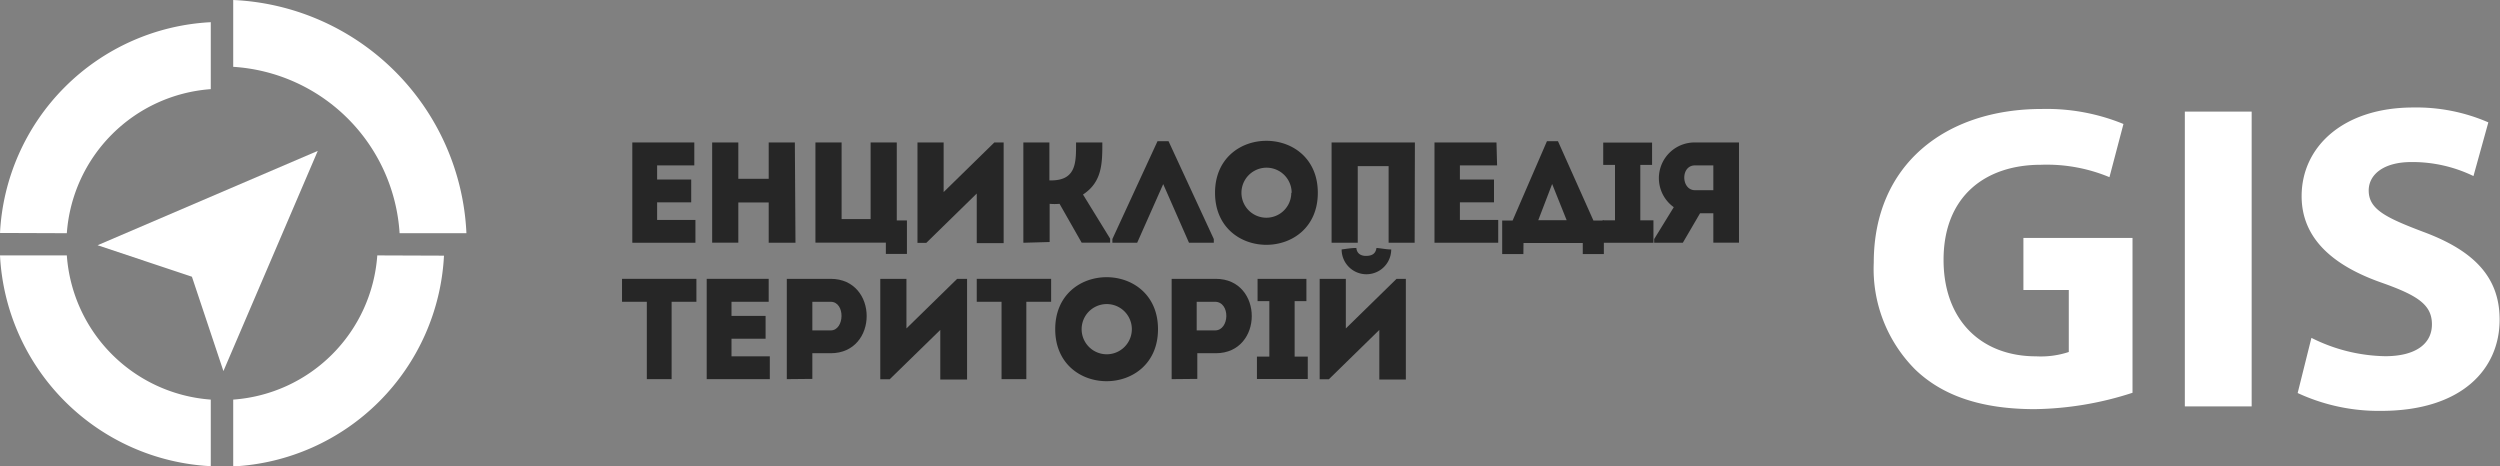 <svg xmlns="http://www.w3.org/2000/svg" viewBox="0 0 201.64 37.62"><rect x="0" y="0" width="201.64" height="37.62" fill="#808080" stroke="none"/><defs><style>.cls-1{fill:#fff;}.cls-2{fill:#262626;}</style></defs><title>Logo</title><g id="Layer_2" data-name="Layer 2"><g id="вып._окно" data-name="вып. окно"><path class="cls-1" d="M18.81,5.39A14.35,14.35,0,0,1,32.23,18.81h5.39A19.73,19.73,0,0,0,18.81,0Z"/><path class="cls-1" d="M5.39,18.81A12.55,12.55,0,0,1,17,7.19V1.79a17.94,17.94,0,0,0-17,17Z"/><path class="cls-1" d="M17,32.23A12.55,12.55,0,0,1,5.39,20.6H0a17.94,17.94,0,0,0,17,17Z"/><path class="cls-1" d="M30.43,20.6A12.55,12.55,0,0,1,18.81,32.23v5.39a17.94,17.94,0,0,0,17-17Z"/><polygon class="cls-1" points="25.63 12.17 7.87 19.78 15.48 22.32 18.02 29.93 25.63 12.17"/><path class="cls-1" d="M172,31.68A26.54,26.54,0,0,1,164.12,33c-4.33,0-7.46-1.09-9.65-3.2a11.48,11.48,0,0,1-3.34-8.62c0-7.89,5.77-12.39,13.55-12.39A16.35,16.35,0,0,1,171.27,10l-1.13,4.29a13.14,13.14,0,0,0-5.53-1c-4.47,0-7.85,2.53-7.85,7.67,0,4.89,3.06,7.78,7.46,7.78a7.18,7.18,0,0,0,2.64-.35v-5h-3.66V19.19H172Z"/><path class="cls-1" d="M181.61,9V32.78h-5.39V9Z"/><path class="cls-1" d="M186.43,27.25a13.69,13.69,0,0,0,5.95,1.48c2.46,0,3.77-1,3.77-2.57s-1.13-2.32-4-3.34c-3.94-1.37-6.51-3.56-6.51-7,0-4,3.38-7.15,9-7.15a14.54,14.54,0,0,1,6.06,1.2l-1.2,4.33a11.28,11.28,0,0,0-5-1.13c-2.32,0-3.45,1.06-3.45,2.29,0,1.51,1.34,2.18,4.4,3.34,4.19,1.55,6.16,3.73,6.16,7.08,0,4-3.06,7.36-9.57,7.36a15.53,15.53,0,0,1-6.72-1.44Z"/><path class="cls-2" d="M56,13.34H53v1.14h2.75v1.84H53v1.42h3.09v1.84H51V11.49h5Z"/><path class="cls-2" d="M64.16,19.58H62V16.33H59.55v3.24H57.44V11.49h2.11v2.93H62V11.49h2.11Z"/><path class="cls-2" d="M65.77,11.49h2.11v6.18h2.34V11.49h2.11v6.29h.82v2.7h-1.7v-.91H65.77Z"/><path class="cls-2" d="M74.71,19.59H74V11.49h2.11v4l4.09-4h.75v8.12H78.78v-4Z"/><path class="cls-2" d="M82.54,19.58V11.49h2.1v3.06h.15c2.07,0,2-1.55,2-3.06h2.12c0,1.65,0,3.18-1.56,4.2l2.19,3.56v.32h-2.3l-1.78-3.13a4.68,4.68,0,0,1-.8,0v3.08Z"/><path class="cls-2" d="M91.72,19.58h-2v-.3l3.64-7.89h.89l3.65,7.89v.3h-2l-2.08-4.73Z"/><path class="cls-2" d="M98,15.55c0-5.59,8.29-5.59,8.29,0S98,21.15,98,15.55Zm6.18,0a2,2,0,1,0-4.05,0A2,2,0,1,0,104.15,15.55Z"/><path class="cls-2" d="M114.1,19.58H112V13.4h-2.49v6.18h-2.11V11.49h6.72Z"/><path class="cls-2" d="M120.75,13.34h-3v1.14h2.75v1.84h-2.75v1.42h3.09v1.84H115.7V11.49h5Z"/><path class="cls-2" d="M122.87,20.49h-1.71v-2.7H122l2.77-6.4h.89l2.86,6.4h.84v2.7h-1.7V19.6h-4.78Zm1.2-2.73h2.29l-1.17-2.92Z"/><path class="cls-2" d="M133.36,17.77v1.81h-4.1V17.77h1V13.3h-.95v-1.8h3.94v1.8h-.95v4.47Z"/><path class="cls-2" d="M135,16.71a2.88,2.88,0,0,1,1.71-5.22h3.55v8.08h-2.07V17.2h-1.07l-1.39,2.38h-2.31v-.3Zm3.19-1.37v-2c-.48,0-1,0-1.48,0-1.18,0-1.12,2,0,2Z"/><path class="cls-2" d="M50.17,24.34V22.49h6v1.85h-2v6.24h-2V24.34Z"/><path class="cls-2" d="M62,24.34H59v1.14h2.75v1.84H59v1.42h3.09v1.84H57V22.49h5Z"/><path class="cls-2" d="M63.46,30.58V22.49H67c3.87,0,3.87,6,0,6H65.52v2.07ZM67,24.34c-.48,0-1,0-1.48,0v2.31H67C68.13,26.65,68.2,24.35,67,24.34Z"/><path class="cls-2" d="M71.76,30.59H71V22.49h2.11v4l4.09-4H78v8.12H75.84v-4Z"/><path class="cls-2" d="M78.78,24.34V22.49h6v1.85h-2v6.24h-2V24.34Z"/><path class="cls-2" d="M85.11,26.55c0-5.59,8.29-5.59,8.29,0S85.11,32.15,85.11,26.55Zm6.18,0a2,2,0,1,0-4.05,0A2,2,0,1,0,91.29,26.55Z"/><path class="cls-2" d="M94.5,30.58V22.49h3.56c3.87,0,3.87,6,0,6H96.57v2.07ZM98,24.34c-.49,0-1,0-1.48,0v2.31H98C99.18,26.65,99.25,24.35,98,24.34Z"/><path class="cls-2" d="M105.48,28.76v1.81h-4.1V28.76h1V24.29h-.95v-1.8h3.94v1.8h-.95v4.47Z"/><path class="cls-2" d="M107.18,30.59h-.74V22.49h2.11v4l4.09-4h.75v8.12h-2.14v-4ZM109.4,20c-.4,0-.8.07-1.19.12a2,2,0,0,0,4,0c-.39,0-.79-.09-1.19-.12-.07.48-.38.64-.85.64S109.43,20.39,109.4,20Z"/></g></g></svg>